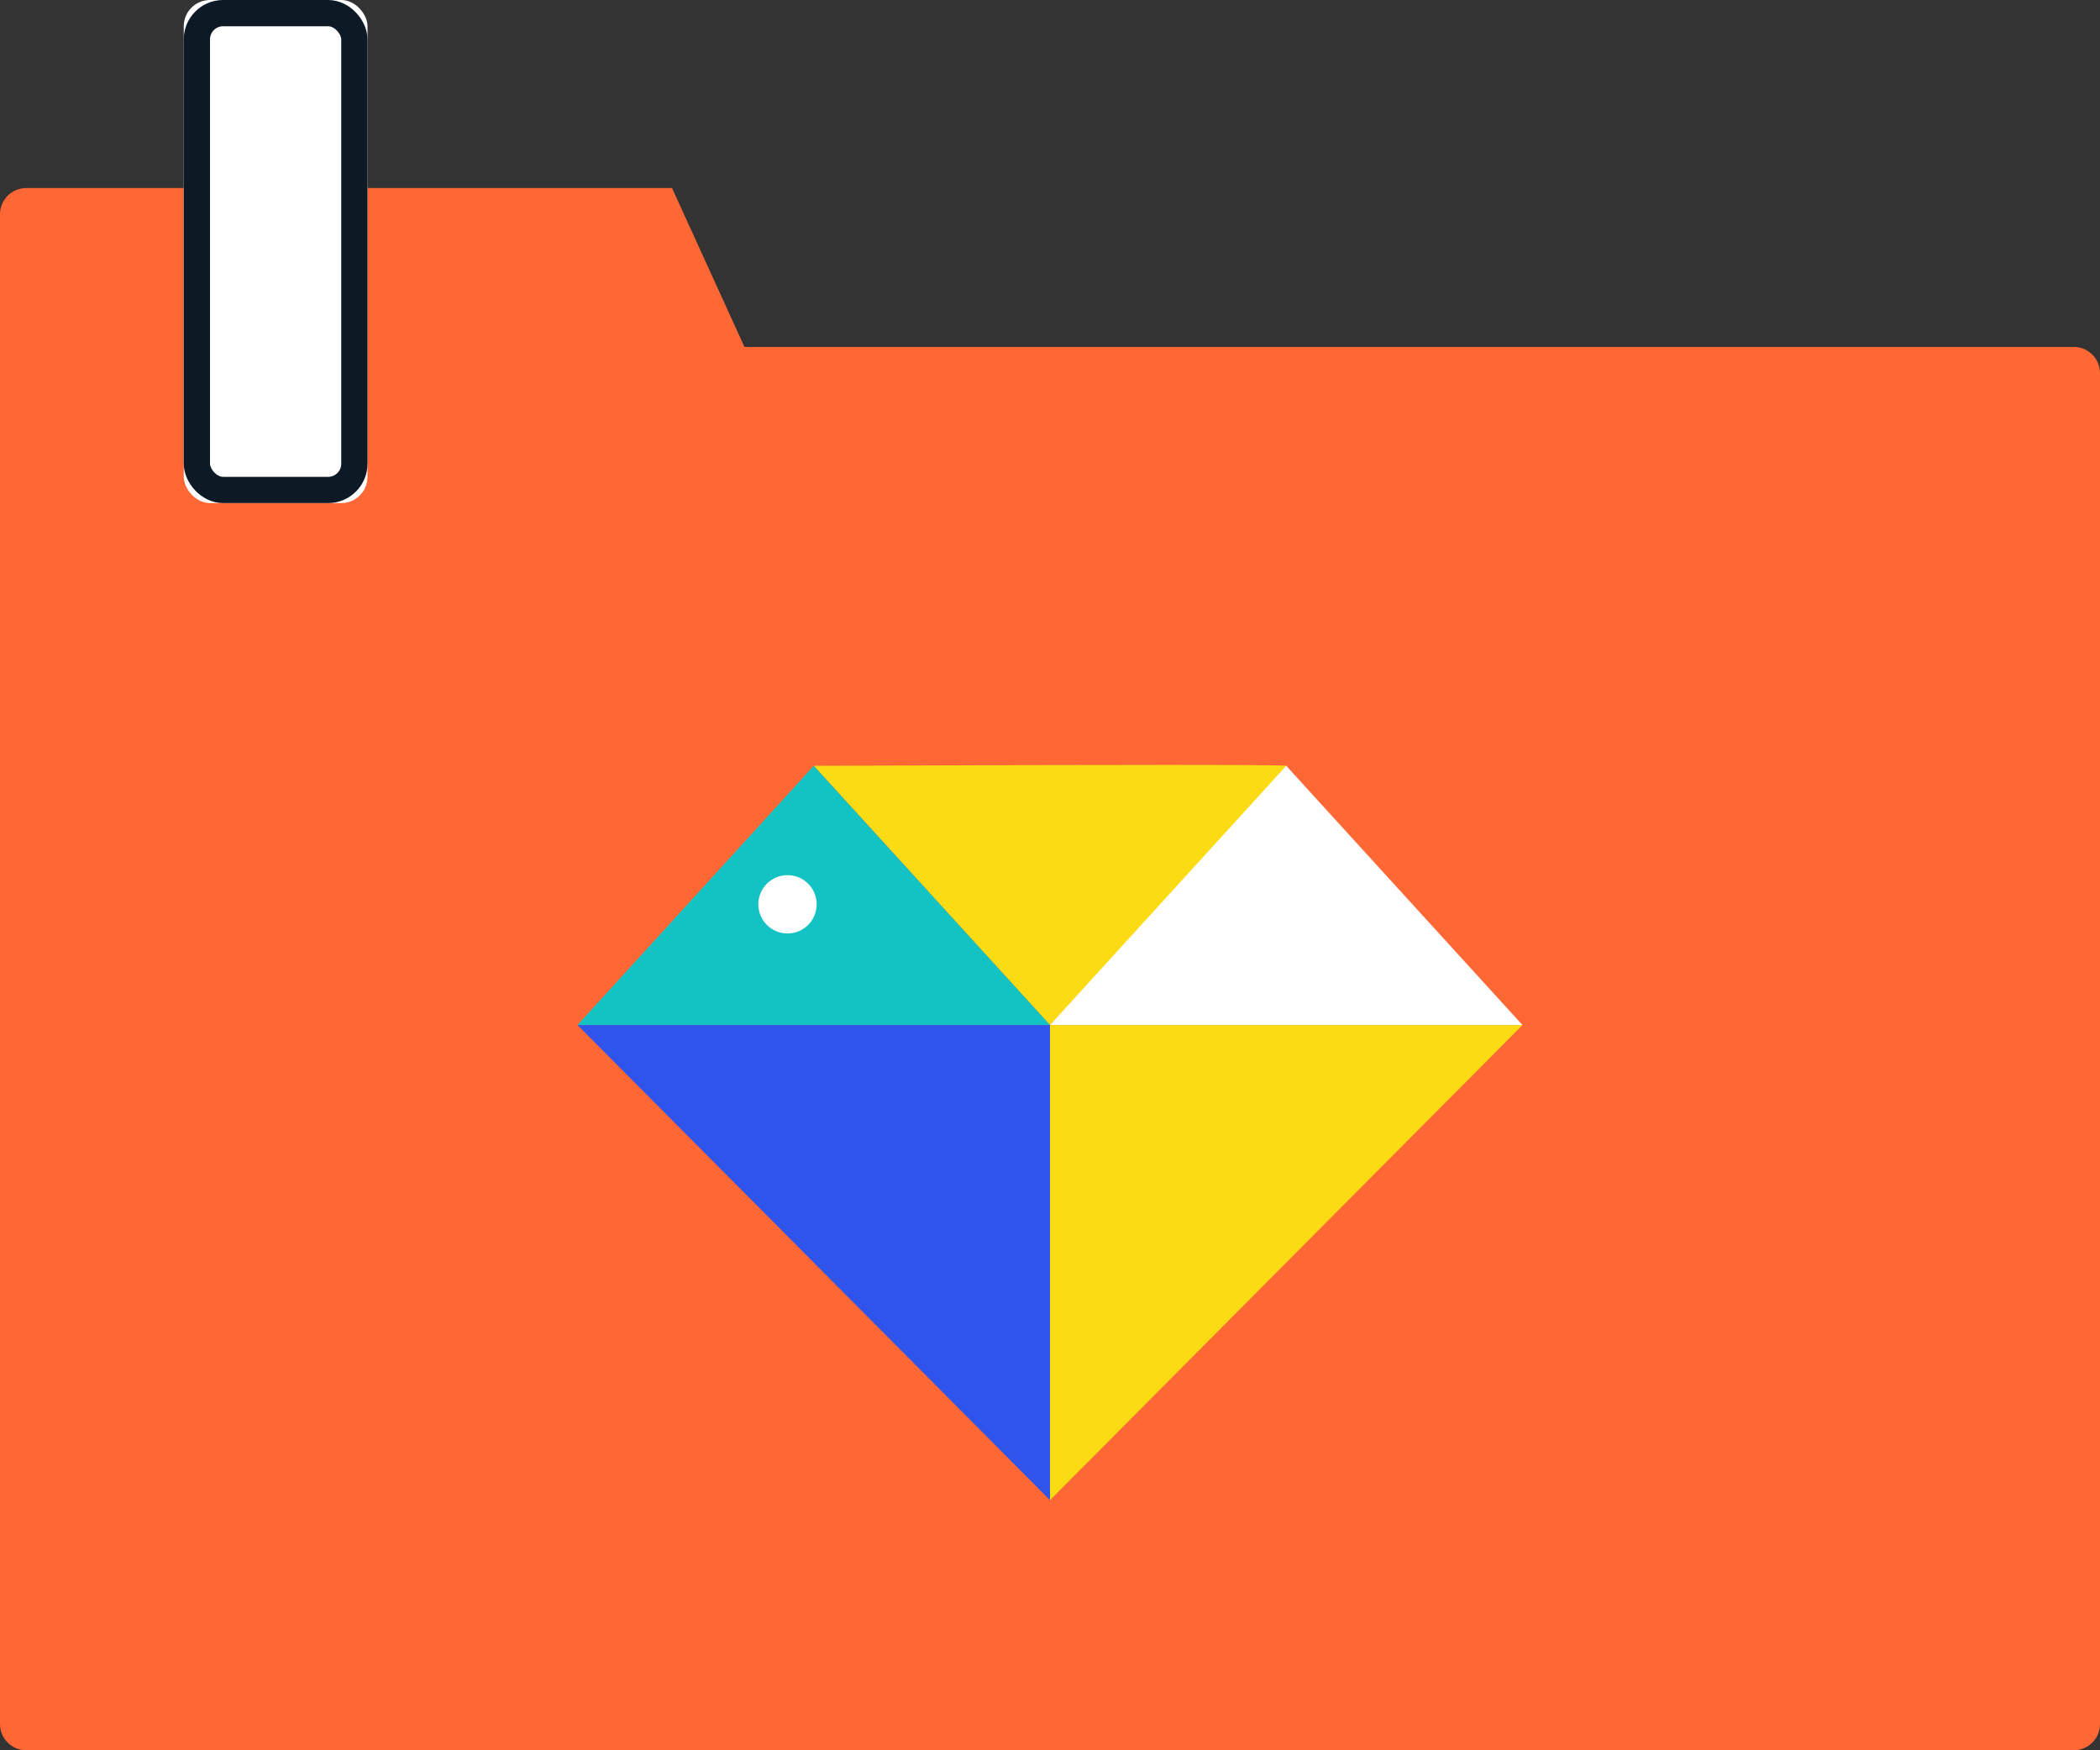 <?xml version="1.0" encoding="UTF-8"?>
<svg width="72px" height="60px" viewBox="0 0 72 60" version="1.1" xmlns="http://www.w3.org/2000/svg" xmlns:xlink="http://www.w3.org/1999/xlink">
    <rect x="0" y="0" width="72" height="60" fill="#333333" stroke="none"/>
    <!-- Generator: Sketch 48.2 (47327) - http://www.bohemiancoding.com/sketch -->
    <title>插图</title>
    <desc>Created with Sketch.</desc>
    <defs>
        <rect id="path-1" x="6.3" y="0" width="6.3" height="17.246" rx="0.9"></rect>
    </defs>
    <g id="-Ant-Design-门户" stroke="none" stroke-width="1" fill="none" fill-rule="evenodd" transform="translate(-160, -2862)">
        <g id="工具&amp;资源" transform="translate(105, 2626)">
            <g id="Ant-Design-资源包" transform="translate(55, 233)">
                <g id="插图" transform="translate(0, 3)">
                    <path d="M0.9,6.446 L23.041,6.446 L25.524,11.892 L71.1,11.892 C71.597,11.892 72,12.295 72,12.792 L72,59.1 C72,59.597 71.597,60 71.1,60 L0.9,60 C0.403,60 2.47983151e-15,59.597 -1.55431223e-15,59.1 L0,7.346 C-6.08718376e-17,6.849 0.403,6.446 0.9,6.446 Z" id="Rectangle-30" fill="#FF6734"></path>
                    <g id="Group-10" transform="translate(19.8, 25.508)">
                        <path d="M24.3,0.744 C24.195,0.704 18.795,0.704 8.1,0.744 L16.2,9.631 C21.704,3.746 24.404,0.784 24.3,0.744 Z" id="Path" fill="#FADB14"></path>
                        <polygon id="Path" fill="#13C2C2" transform="translate(8.1, 5.188) scale(-1, 1) translate(-8.1, -5.188) " points="16.2 9.631 0 9.631 8.1 0.744"></polygon>
                        <polygon id="Path" fill="#FFFFFF" transform="translate(24.3, 5.188) scale(-1, 1) translate(-24.3, -5.188) " points="32.4 9.631 16.2 9.631 24.3 0.744"></polygon>
                        <polygon id="Path" fill="#2F54EB" points="16.2 9.631 16.2 25.917 4.4408921e-16 9.631"></polygon>
                        <polygon id="Path" fill="#FADB14" transform="translate(24.3, 17.774) scale(-1, 1) translate(-24.3, -17.774) " points="32.4 9.631 32.4 25.917 16.2 9.631"></polygon>
                        <circle id="Oval" fill="#FFFFFF" cx="7.2" cy="5.492" r="1"></circle>
                    </g>
                    <g id="Rectangle-31">
                        <use fill="#FFFFFF" fill-rule="evenodd" xlink:href="#path-1"></use>
                        <rect stroke="#0D1A26" stroke-width="0.9" x="6.75" y="0.45" width="5.4" height="16.346" rx="0.9"></rect>
                    </g>
                </g>
            </g>
        </g>
    </g>
</svg>